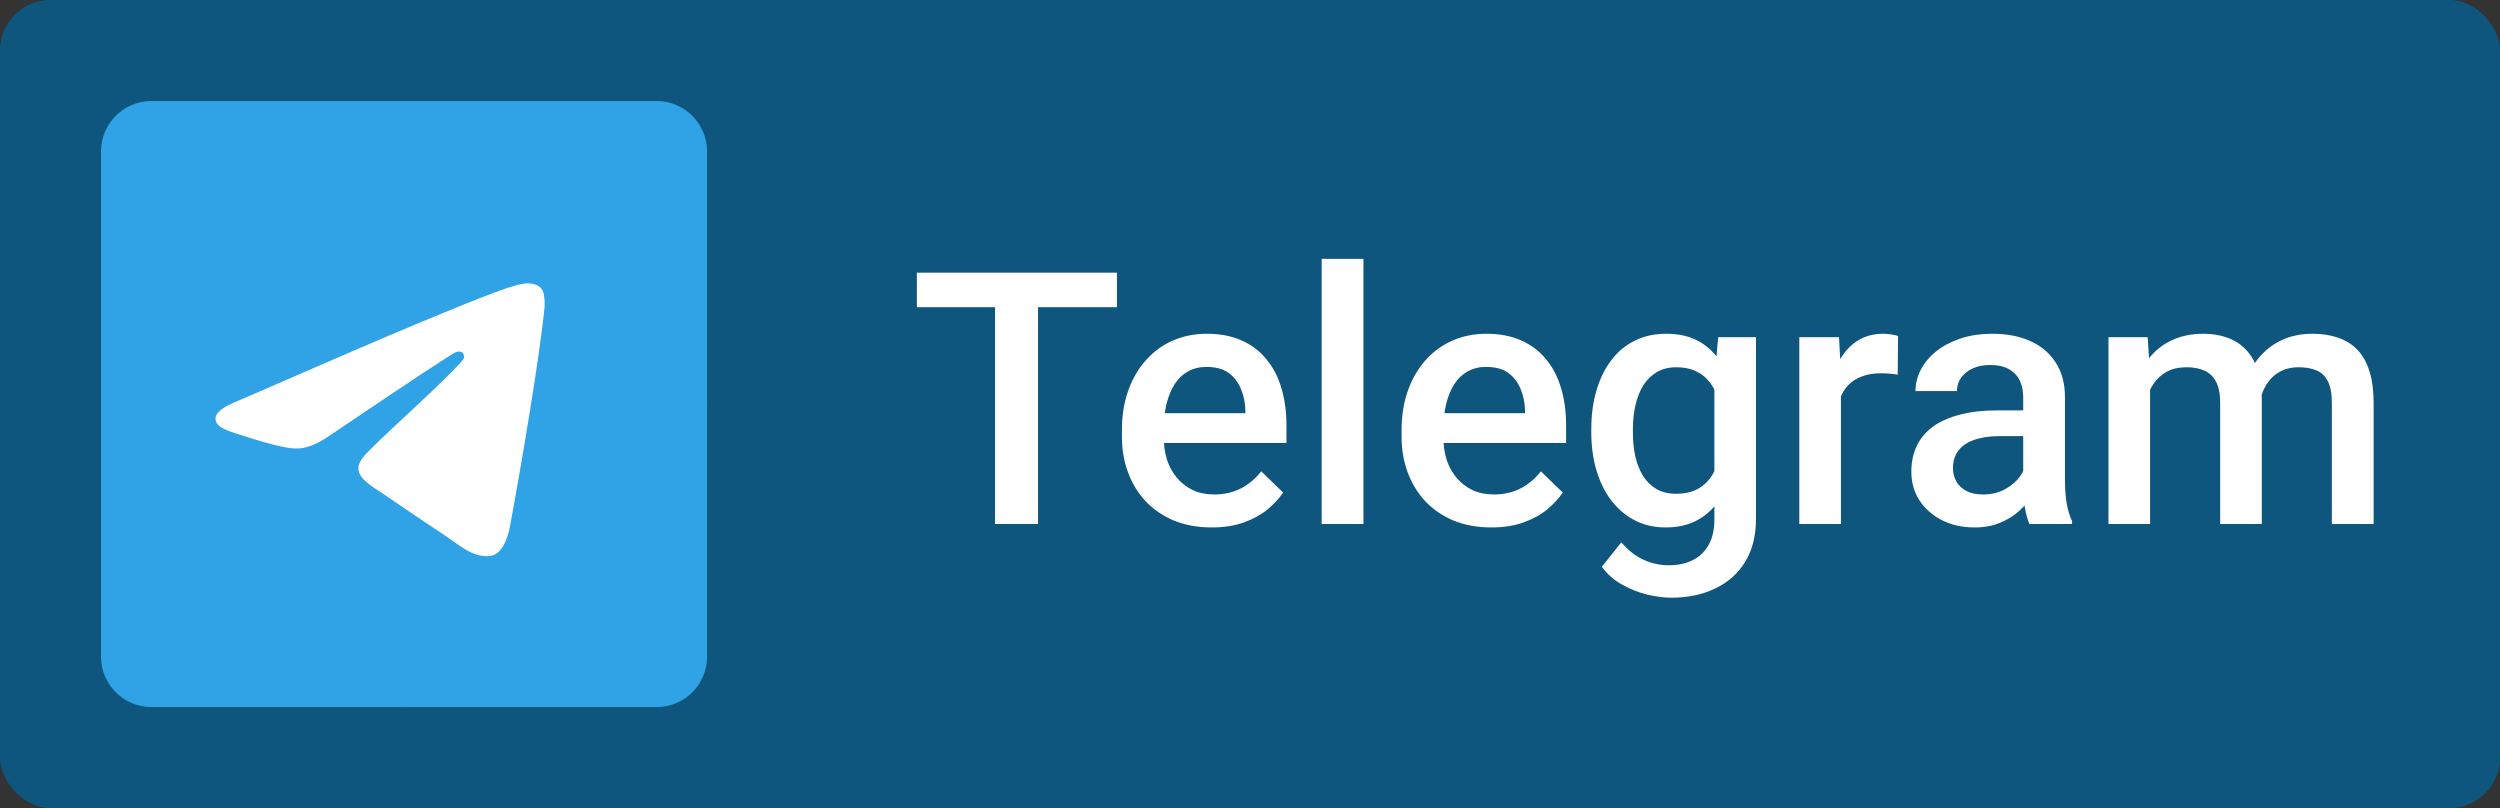 <svg width="198" height="64" viewBox="0 0 198 64" fill="none" xmlns="http://www.w3.org/2000/svg">
<rect x="0" y="0" width="198" height="64" fill="#333333" stroke="none"/>
<rect width="198" height="64" rx="4" fill="#0F567F"/>
<path d="M8 12C8 9.791 9.791 8 12 8H52C54.209 8 56 9.791 56 12V52C56 54.209 54.209 56 52 56H12C9.791 56 8 54.209 8 52V12Z" fill="#30A3E6"/>
<path d="M16.129 20.129C16.129 17.92 17.92 16.129 20.129 16.129H43.871C46.08 16.129 47.871 17.92 47.871 20.129V43.871C47.871 46.08 46.08 47.871 43.871 47.871H20.129C17.92 47.871 16.129 46.08 16.129 43.871V20.129Z" fill="white"/>
<path d="M32 8C18.742 8 8 18.742 8 32C8 45.258 18.742 56 32 56C45.258 56 56 45.258 56 32C56 18.742 45.258 8 32 8ZM43.129 24.326C42.771 28.119 41.203 37.332 40.41 41.581C40.071 43.381 39.413 43.981 38.774 44.039C37.381 44.164 36.326 43.119 34.971 42.229C32.861 40.845 31.661 39.984 29.619 38.629C27.248 37.071 28.787 36.21 30.132 34.806C30.49 34.439 36.626 28.855 36.742 28.352C36.761 28.284 36.771 28.052 36.626 27.926C36.481 27.8 36.277 27.848 36.132 27.877C35.919 27.923 32.545 30.152 26.01 34.565C25.055 35.223 24.187 35.542 23.407 35.523C22.545 35.503 20.9 35.039 19.671 34.642C18.171 34.158 16.971 33.897 17.077 33.065C17.129 32.632 17.726 32.19 18.868 31.739C25.861 28.694 30.526 26.684 32.861 25.71C39.529 22.942 40.913 22.458 41.813 22.439C42.016 22.439 42.452 22.487 42.742 22.719C42.931 22.886 43.052 23.117 43.081 23.368C43.133 23.684 43.149 24.006 43.129 24.326Z" fill="#30A3E6"/>
<path d="M82.213 21.594V41.5H78.809V21.594H82.213ZM88.461 21.594V24.328H72.615V21.594H88.461ZM95.967 41.773C94.873 41.773 93.884 41.596 93 41.24C92.125 40.876 91.378 40.37 90.758 39.723C90.147 39.075 89.678 38.315 89.35 37.44C89.022 36.565 88.857 35.621 88.857 34.609V34.062C88.857 32.905 89.026 31.857 89.363 30.918C89.701 29.979 90.17 29.177 90.772 28.512C91.373 27.837 92.084 27.322 92.904 26.967C93.725 26.611 94.613 26.434 95.57 26.434C96.628 26.434 97.553 26.611 98.346 26.967C99.139 27.322 99.795 27.824 100.314 28.471C100.843 29.109 101.235 29.87 101.49 30.754C101.755 31.638 101.887 32.613 101.887 33.68V35.088H90.457V32.723H98.633V32.463C98.615 31.87 98.496 31.314 98.277 30.795C98.068 30.275 97.744 29.856 97.307 29.537C96.869 29.218 96.286 29.059 95.557 29.059C95.01 29.059 94.522 29.177 94.094 29.414C93.674 29.642 93.324 29.975 93.041 30.412C92.758 30.85 92.54 31.378 92.385 31.998C92.239 32.609 92.166 33.297 92.166 34.062V34.609C92.166 35.257 92.253 35.858 92.426 36.414C92.608 36.961 92.872 37.44 93.219 37.85C93.565 38.26 93.984 38.583 94.477 38.82C94.969 39.048 95.529 39.162 96.158 39.162C96.951 39.162 97.658 39.003 98.277 38.684C98.897 38.365 99.435 37.913 99.891 37.33L101.627 39.012C101.308 39.477 100.893 39.923 100.383 40.352C99.872 40.771 99.248 41.113 98.51 41.377C97.781 41.641 96.933 41.773 95.967 41.773ZM107.984 20.5V41.5H104.676V20.5H107.984ZM118.115 41.773C117.021 41.773 116.033 41.596 115.148 41.24C114.273 40.876 113.526 40.37 112.906 39.723C112.296 39.075 111.826 38.315 111.498 37.44C111.17 36.565 111.006 35.621 111.006 34.609V34.062C111.006 32.905 111.174 31.857 111.512 30.918C111.849 29.979 112.318 29.177 112.92 28.512C113.521 27.837 114.232 27.322 115.053 26.967C115.873 26.611 116.762 26.434 117.719 26.434C118.776 26.434 119.701 26.611 120.494 26.967C121.287 27.322 121.943 27.824 122.463 28.471C122.992 29.109 123.383 29.87 123.639 30.754C123.903 31.638 124.035 32.613 124.035 33.68V35.088H112.605V32.723H120.781V32.463C120.763 31.87 120.645 31.314 120.426 30.795C120.216 30.275 119.893 29.856 119.455 29.537C119.018 29.218 118.434 29.059 117.705 29.059C117.158 29.059 116.671 29.177 116.242 29.414C115.823 29.642 115.472 29.975 115.189 30.412C114.907 30.85 114.688 31.378 114.533 31.998C114.387 32.609 114.314 33.297 114.314 34.062V34.609C114.314 35.257 114.401 35.858 114.574 36.414C114.757 36.961 115.021 37.44 115.367 37.85C115.714 38.26 116.133 38.583 116.625 38.82C117.117 39.048 117.678 39.162 118.307 39.162C119.1 39.162 119.806 39.003 120.426 38.684C121.046 38.365 121.583 37.913 122.039 37.33L123.775 39.012C123.456 39.477 123.042 39.923 122.531 40.352C122.021 40.771 121.396 41.113 120.658 41.377C119.929 41.641 119.081 41.773 118.115 41.773ZM136.08 26.707H139.074V41.09C139.074 42.421 138.792 43.551 138.227 44.48C137.661 45.41 136.873 46.117 135.861 46.6C134.85 47.092 133.678 47.338 132.348 47.338C131.783 47.338 131.154 47.256 130.461 47.092C129.777 46.928 129.112 46.663 128.465 46.299C127.827 45.943 127.294 45.474 126.865 44.891L128.41 42.949C128.939 43.578 129.522 44.038 130.16 44.33C130.798 44.622 131.468 44.768 132.17 44.768C132.926 44.768 133.569 44.626 134.098 44.344C134.635 44.07 135.05 43.665 135.342 43.127C135.633 42.589 135.779 41.933 135.779 41.158V30.057L136.08 26.707ZM126.031 34.268V33.98C126.031 32.859 126.168 31.838 126.441 30.918C126.715 29.988 127.107 29.191 127.617 28.525C128.128 27.851 128.747 27.336 129.477 26.98C130.206 26.616 131.031 26.434 131.951 26.434C132.908 26.434 133.724 26.607 134.398 26.953C135.082 27.299 135.652 27.796 136.107 28.443C136.563 29.081 136.919 29.847 137.174 30.74C137.438 31.624 137.634 32.609 137.762 33.693V34.609C137.643 35.667 137.443 36.633 137.16 37.508C136.878 38.383 136.504 39.139 136.039 39.777C135.574 40.415 135 40.908 134.316 41.254C133.642 41.6 132.844 41.773 131.924 41.773C131.021 41.773 130.206 41.587 129.477 41.213C128.757 40.839 128.137 40.315 127.617 39.641C127.107 38.966 126.715 38.173 126.441 37.262C126.168 36.341 126.031 35.343 126.031 34.268ZM129.326 33.98V34.268C129.326 34.942 129.39 35.571 129.518 36.154C129.654 36.738 129.859 37.253 130.133 37.699C130.415 38.137 130.771 38.483 131.199 38.738C131.637 38.984 132.152 39.107 132.744 39.107C133.519 39.107 134.152 38.943 134.645 38.615C135.146 38.287 135.529 37.845 135.793 37.289C136.066 36.724 136.258 36.095 136.367 35.402V32.928C136.312 32.39 136.199 31.889 136.025 31.424C135.861 30.959 135.638 30.553 135.355 30.207C135.073 29.852 134.717 29.578 134.289 29.387C133.861 29.186 133.355 29.086 132.771 29.086C132.179 29.086 131.664 29.213 131.227 29.469C130.789 29.724 130.429 30.075 130.146 30.521C129.873 30.968 129.668 31.488 129.531 32.08C129.395 32.672 129.326 33.306 129.326 33.98ZM145.801 29.523V41.5H142.506V26.707H145.65L145.801 29.523ZM150.326 26.611L150.299 29.674C150.098 29.637 149.88 29.61 149.643 29.592C149.415 29.574 149.187 29.564 148.959 29.564C148.394 29.564 147.897 29.646 147.469 29.811C147.04 29.965 146.68 30.193 146.389 30.494C146.106 30.786 145.887 31.141 145.732 31.561C145.577 31.98 145.486 32.449 145.459 32.969L144.707 33.023C144.707 32.094 144.798 31.232 144.98 30.439C145.163 29.646 145.436 28.949 145.801 28.348C146.174 27.746 146.639 27.277 147.195 26.939C147.76 26.602 148.412 26.434 149.15 26.434C149.351 26.434 149.565 26.452 149.793 26.488C150.03 26.525 150.208 26.566 150.326 26.611ZM160.238 38.533V31.479C160.238 30.95 160.143 30.494 159.951 30.111C159.76 29.729 159.468 29.432 159.076 29.223C158.693 29.013 158.21 28.908 157.627 28.908C157.089 28.908 156.624 28.999 156.232 29.182C155.84 29.364 155.535 29.61 155.316 29.92C155.098 30.23 154.988 30.581 154.988 30.973H151.707C151.707 30.389 151.848 29.824 152.131 29.277C152.413 28.73 152.824 28.243 153.361 27.814C153.899 27.386 154.542 27.049 155.289 26.803C156.036 26.557 156.875 26.434 157.805 26.434C158.917 26.434 159.901 26.62 160.758 26.994C161.624 27.368 162.303 27.933 162.795 28.689C163.296 29.437 163.547 30.376 163.547 31.506V38.082C163.547 38.757 163.592 39.363 163.684 39.9C163.784 40.429 163.925 40.889 164.107 41.281V41.5H160.73C160.576 41.145 160.452 40.693 160.361 40.147C160.279 39.59 160.238 39.053 160.238 38.533ZM160.717 32.504L160.744 34.541H158.379C157.768 34.541 157.23 34.6 156.766 34.719C156.301 34.828 155.913 34.992 155.604 35.211C155.294 35.43 155.061 35.694 154.906 36.004C154.751 36.314 154.674 36.665 154.674 37.057C154.674 37.449 154.765 37.809 154.947 38.137C155.13 38.456 155.394 38.706 155.74 38.889C156.096 39.071 156.524 39.162 157.025 39.162C157.7 39.162 158.288 39.025 158.789 38.752C159.299 38.469 159.701 38.128 159.992 37.727C160.284 37.316 160.439 36.929 160.457 36.565L161.523 38.027C161.414 38.401 161.227 38.802 160.963 39.23C160.699 39.659 160.352 40.069 159.924 40.461C159.505 40.844 158.999 41.158 158.406 41.404C157.823 41.65 157.148 41.773 156.383 41.773C155.417 41.773 154.555 41.582 153.799 41.199C153.042 40.807 152.45 40.283 152.021 39.627C151.593 38.962 151.379 38.21 151.379 37.371C151.379 36.587 151.525 35.895 151.816 35.293C152.117 34.682 152.555 34.172 153.129 33.762C153.712 33.352 154.423 33.042 155.262 32.832C156.1 32.613 157.057 32.504 158.133 32.504H160.717ZM170.287 29.715V41.5H166.992V26.707H170.096L170.287 29.715ZM169.754 33.557L168.633 33.543C168.633 32.522 168.76 31.579 169.016 30.713C169.271 29.847 169.645 29.095 170.137 28.457C170.629 27.81 171.24 27.313 171.969 26.967C172.707 26.611 173.559 26.434 174.525 26.434C175.2 26.434 175.815 26.534 176.371 26.734C176.936 26.926 177.424 27.231 177.834 27.65C178.253 28.07 178.572 28.607 178.791 29.264C179.019 29.92 179.133 30.713 179.133 31.643V41.5H175.838V31.93C175.838 31.21 175.729 30.645 175.51 30.234C175.3 29.824 174.995 29.533 174.594 29.359C174.202 29.177 173.732 29.086 173.186 29.086C172.566 29.086 172.037 29.204 171.6 29.441C171.171 29.678 170.82 30.002 170.547 30.412C170.273 30.822 170.073 31.296 169.945 31.834C169.818 32.372 169.754 32.946 169.754 33.557ZM178.928 32.682L177.383 33.023C177.383 32.13 177.506 31.287 177.752 30.494C178.007 29.692 178.376 28.99 178.859 28.389C179.352 27.778 179.958 27.299 180.678 26.953C181.398 26.607 182.223 26.434 183.152 26.434C183.909 26.434 184.583 26.538 185.176 26.748C185.777 26.949 186.288 27.268 186.707 27.705C187.126 28.143 187.445 28.712 187.664 29.414C187.883 30.107 187.992 30.945 187.992 31.93V41.5H184.684V31.916C184.684 31.169 184.574 30.59 184.355 30.18C184.146 29.77 183.845 29.487 183.453 29.332C183.061 29.168 182.592 29.086 182.045 29.086C181.535 29.086 181.083 29.182 180.691 29.373C180.309 29.555 179.985 29.815 179.721 30.152C179.456 30.48 179.256 30.859 179.119 31.287C178.992 31.715 178.928 32.18 178.928 32.682Z" fill="white"/>
</svg>
